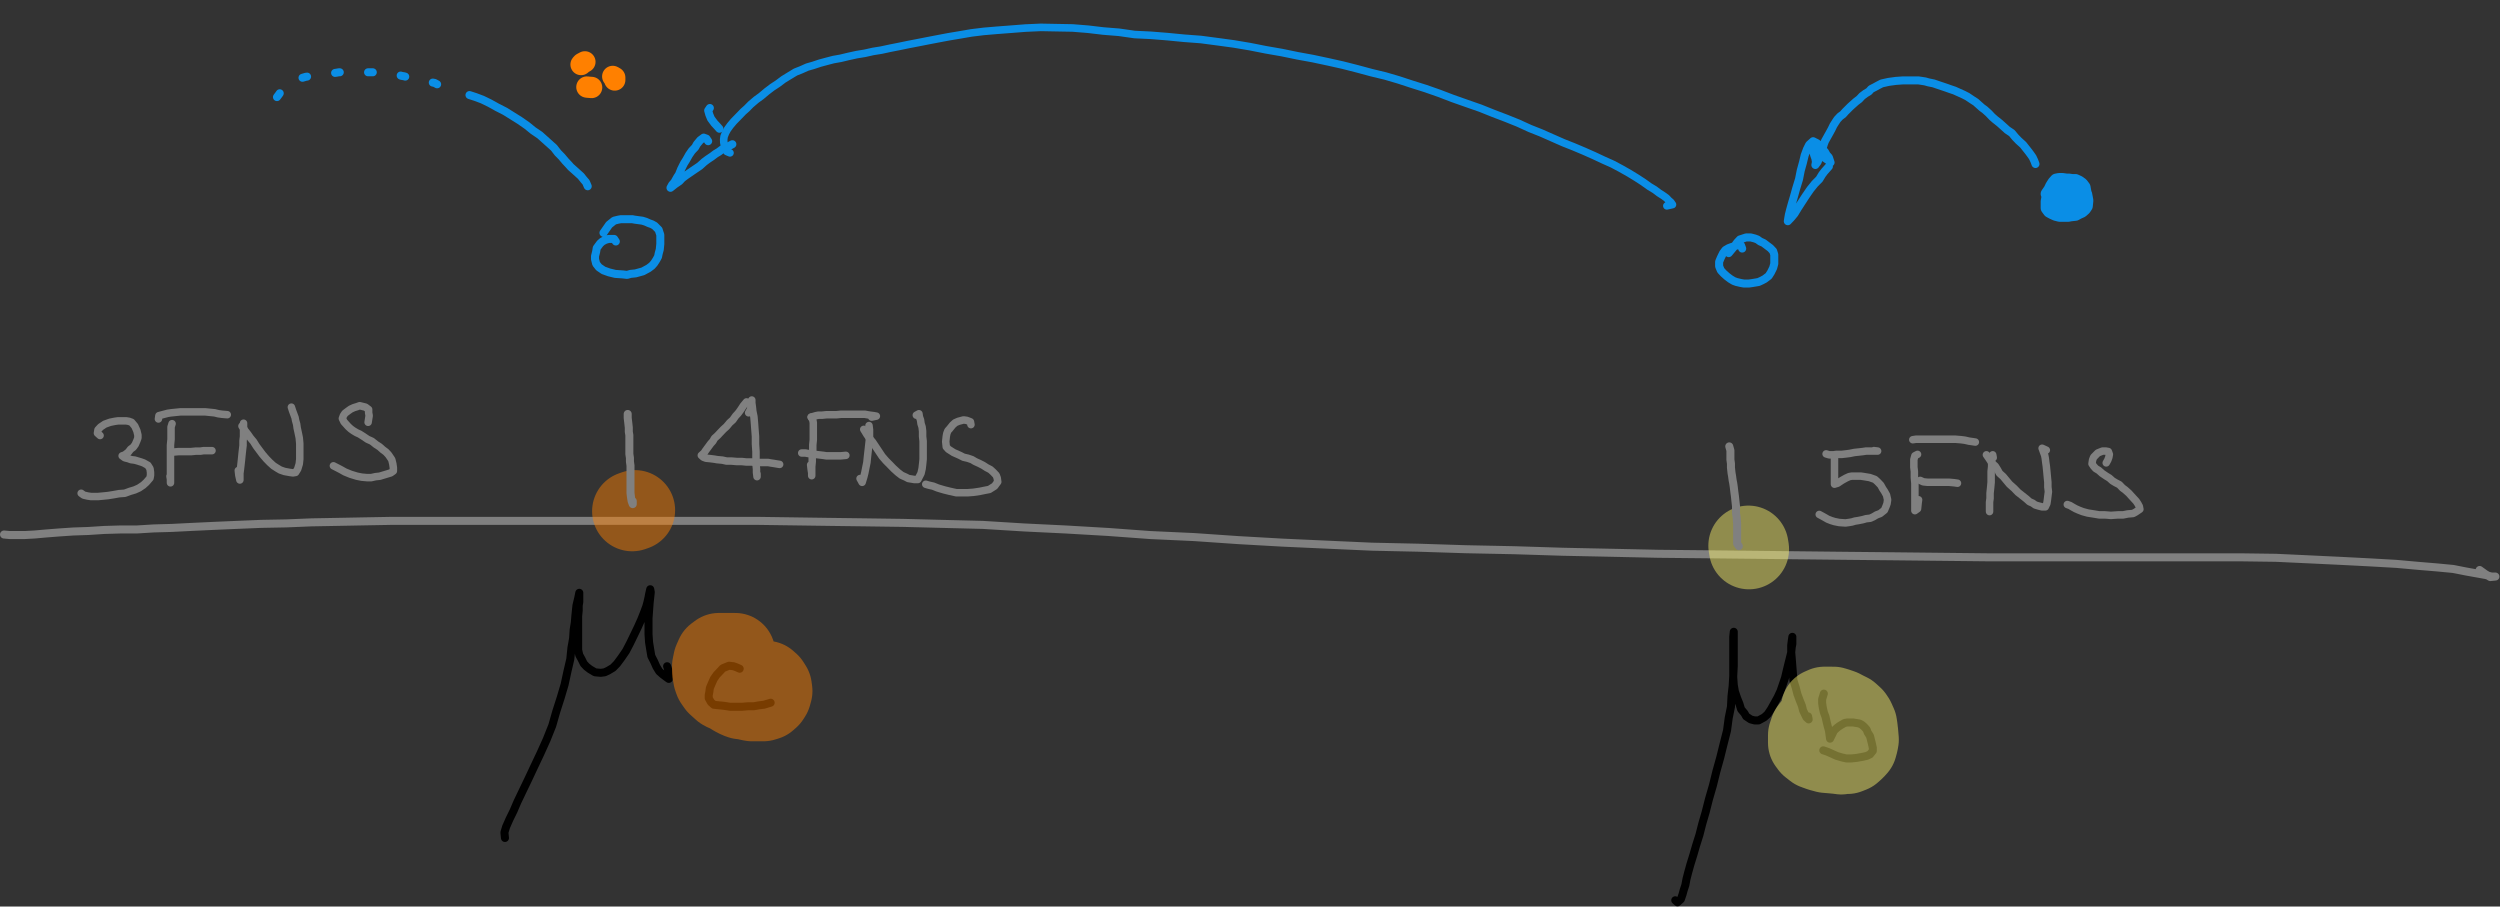 <?xml version="1.0" encoding="UTF-8" standalone="no"?>
<!-- Created with Inkscape (http://www.inkscape.org/) -->

<svg
   version="1.1"
   id="svg2"
   xml:space="preserve"
   width="353.303"
   height="128.112"
   viewBox="0 0 353.303 128.112"
   sodipodi:docname="back-vfns.svg"
   inkscape:version="1.1.2 (0a00cf5339, 2022-02-04)"
   xmlns:inkscape="http://www.inkscape.org/namespaces/inkscape"
   xmlns:sodipodi="http://sodipodi.sourceforge.net/DTD/sodipodi-0.dtd"
   xmlns="http://www.w3.org/2000/svg"
   xmlns:svg="http://www.w3.org/2000/svg"><rect x="0" y="0" width="353.303" height="128.112" fill="#333333" stroke="none"/><defs
     id="defs6"><clipPath
       clipPathUnits="userSpaceOnUse"
       id="clipPath94"><path
         d="M 0,0 H 265 V 97 H 0 Z"
         id="path92" /></clipPath><clipPath
       clipPathUnits="userSpaceOnUse"
       id="clipPath132"><path
         d="M 0,0 H 265 V 97 H 0 Z"
         id="path130" /></clipPath><clipPath
       clipPathUnits="userSpaceOnUse"
       id="clipPath214"><path
         d="M 0,0 H 265 V 97 H 0 Z"
         id="path212" /></clipPath><clipPath
       clipPathUnits="userSpaceOnUse"
       id="clipPath232"><path
         d="M 0,0 H 265 V 97 H 0 Z"
         id="path230" /></clipPath></defs><sodipodi:namedview
     id="namedview4"
     pagecolor="#ffffff"
     bordercolor="#666666"
     borderopacity="1.0"
     inkscape:pageshadow="2"
     inkscape:pageopacity="0.0"
     inkscape:pagecheckerboard="0"
     showgrid="false"
     inkscape:zoom="3.6257835"
     inkscape:cx="122.31839"
     inkscape:cy="64.124071"
     inkscape:window-width="1920"
     inkscape:window-height="1057"
     inkscape:window-x="0"
     inkscape:window-y="23"
     inkscape:window-maximized="1"
     inkscape:current-layer="g8" /><g
     id="g8"
     inkscape:groupmode="layer"
     inkscape:label="back-vfns"
     transform="matrix(1.333,0,0,1.333,0,6.536144e-6)"><g
       id="g10"><g
         id="g12"><path
           d="m 0.426,56.668 0.594,0.055 h 1.613 l 1.012,-0.055 1.195,-0.106 1.371,-0.109 1.555,-0.105 1.609,-0.055 1.672,-0.109 1.73,-0.051 h 1.731 l 1.789,-0.11 1.91,-0.054 2.09,-0.106 2.324,-0.109 2.449,-0.106 2.625,-0.109 2.684,-0.051 2.629,-0.109 2.742,-0.051 2.867,-0.055 2.981,-0.054 h 38.613 l 3.82,0.054 3.879,0.055 3.879,0.051 3.938,0.055 4.121,0.105 4.355,0.109 4.356,0.27 4.418,0.215 4.531,0.265 4.418,0.325 4.656,0.215 4.711,0.324 4.656,0.265 4.715,0.215 4.774,0.215 4.953,0.109 5.011,0.161 5.133,0.105 5.195,0.164 5.071,0.106 5.011,0.109 5.016,0.051 4.953,0.054 4.891,0.055 5.012,0.055 5.078,0.051 10.023,0.109 h 26.793 l 3.703,0.051 3.52,0.164 3.344,0.16 3.101,0.16 2.805,0.16 2.387,0.215 1.968,0.164 1.672,0.16 1.371,0.27 1.196,0.215 0.894,0.16 0.598,0.16 h 0.418 l -0.539,0.055 -0.536,-0.321 -0.597,-0.429"
           style="fill:none;stroke:#808080;stroke-width:0.85;stroke-linecap:round;stroke-linejoin:round;stroke-miterlimit:10;stroke-dasharray:none;stroke-opacity:1"
           id="path14" /></g><g
         id="g16"><path
           d="m 193.598,48.121 0.332,0.098 h 0.445 l 0.336,-0.047 h 0.559 l 0.445,-0.051 0.39,-0.051 0.5,-0.101 0.446,-0.047 0.445,-0.051 0.336,-0.051 h 1.227 l -0.391,-0.05"
           style="fill:none;stroke:#808080;stroke-width:0.794;stroke-linecap:round;stroke-linejoin:round;stroke-miterlimit:10;stroke-dasharray:none;stroke-opacity:1"
           id="path18" /></g><g
         id="g20"><path
           d="m 202.789,46.617 0.336,-0.051 h 4.18 l 0.613,0.051 0.391,0.051 0.445,0.102 0.332,0.046 0.336,0.051"
           style="fill:none;stroke:#808080;stroke-width:0.794;stroke-linecap:round;stroke-linejoin:round;stroke-miterlimit:10;stroke-dasharray:none;stroke-opacity:1"
           id="path22" /></g><g
         id="g24"><path
           d="m 91.57,45.52 0.336,0.55 0.278,0.403 0.336,0.402 0.332,0.5 0.336,0.504 0.332,0.5 0.39,0.453 0.445,0.449 0.391,0.403 0.445,0.402 0.391,0.301 0.445,0.199 0.278,0.148 0.336,0.051 0.277,0.051 h 0.391 l 0.336,-0.652 0.113,-0.5 0.054,-0.45 0.055,-0.554 v -1.907 l -0.055,-0.5 v -0.55 L 97.758,45.27 97.645,44.918 97.59,44.52 97.477,44.219 97.422,43.863 97.145,44.016"
           style="fill:none;stroke:#808080;stroke-width:0.794;stroke-linecap:round;stroke-linejoin:round;stroke-miterlimit:10;stroke-dasharray:none;stroke-opacity:1"
           id="path26" /></g><g
         id="g28"><path
           d="m 79.648,42.965 -0.222,-0.254 -0.281,-0.102 -0.336,0.403 -0.164,0.254 -0.168,0.25 -0.223,0.3 -0.277,0.301 -0.282,0.403 -0.332,0.296 -0.336,0.403 -0.332,0.301 -0.336,0.351 -0.281,0.301 -0.332,0.301 -0.164,0.3 -0.227,0.25 -0.222,0.301 -0.332,0.453 -0.168,0.25 -0.281,0.25 0.222,0.2 0.281,0.101 0.5,0.051 0.391,0.051 0.281,0.05 0.555,0.051 0.445,0.098 h 0.5 l 0.614,0.051 h 0.504 l 0.5,0.05 h 0.558 l 0.5,0.051 h 1.227 l 0.281,0.051 0.332,0.051 0.277,0.047 0.336,0.054"
           style="fill:none;stroke:#808080;stroke-width:0.794;stroke-linecap:round;stroke-linejoin:round;stroke-miterlimit:10;stroke-dasharray:none;stroke-opacity:1"
           id="path30" /></g><g
         id="g32"><path
           d="m 86,44.219 0.168,0.301 0.055,0.296 v 1.809 l -0.055,0.551 v 0.551 l -0.059,0.601 v 0.602 l -0.054,0.55 v 0.954 -0.301 L 86,49.785 85.941,49.281"
           style="fill:none;stroke:#808080;stroke-width:0.794;stroke-linecap:round;stroke-linejoin:round;stroke-miterlimit:10;stroke-dasharray:none;stroke-opacity:1"
           id="path34" /></g><g
         id="g36"><path
           d="m 86,44.219 0.504,-0.153 0.277,-0.05 h 0.391 l 0.445,-0.047 h 1.059 l 0.5,-0.051 h 2.508 l 0.281,0.051 0.277,0.047 0.391,0.05 0.277,0.051 -0.5,0.102"
           style="fill:none;stroke:#808080;stroke-width:0.794;stroke-linecap:round;stroke-linejoin:round;stroke-miterlimit:10;stroke-dasharray:none;stroke-opacity:1"
           id="path38" /></g><g
         id="g40"><path
           d="m 79.367,43.766 0.168,-0.301 0.113,-0.403 0.055,-0.351 v -0.301 0.301 l 0.055,0.402 0.054,0.5 0.114,0.555 0.054,0.602 0.055,0.75 0.059,0.753 v 0.801 l 0.054,0.805 v 1.301 l 0.055,0.55 v 0.356 l 0.055,0.449 v -0.301"
           style="fill:none;stroke:#808080;stroke-width:0.794;stroke-linecap:round;stroke-linejoin:round;stroke-miterlimit:10;stroke-dasharray:none;stroke-opacity:1"
           id="path42" /></g><g
         id="g44"><path
           d="m 10.609,46.172 -0.277,-0.25 0.055,-0.352 0.277,-0.3 0.449,-0.301 0.555,-0.199 0.5,-0.102 0.336,-0.047 h 0.891 l 0.277,0.047 0.281,0.102 0.336,0.402 0.223,0.5 0.109,0.449 v 0.305 l -0.109,0.301 -0.172,0.398 -0.223,0.301 -0.273,0.199 -0.227,0.301 -0.39,0.304 -0.278,0.098 0.278,0.203 0.39,0.098 0.278,0.101 0.394,0.051 0.668,0.199 0.277,0.102 0.446,0.25 0.222,0.352 0.055,0.402 v 0.301 l -0.055,0.297 -0.39,0.453 -0.332,0.301 -0.446,0.3 -0.445,0.2 -0.504,0.152 -0.558,0.203 -0.614,0.047 -0.554,0.101 -0.614,0.098 -0.554,0.055 -0.504,0.047 H 9.66 L 9.328,52.594 8.879,52.492 8.605,52.293"
           style="fill:none;stroke:#808080;stroke-width:0.794;stroke-linecap:round;stroke-linejoin:round;stroke-miterlimit:10;stroke-dasharray:none;stroke-opacity:1"
           id="path46" /></g><g
         id="g48"><path
           d="m 18.242,44.918 -0.109,0.352 v 1.304 l -0.059,0.602 v 4.012 -0.352 L 18.02,50.488"
           style="fill:none;stroke:#808080;stroke-width:0.794;stroke-linecap:round;stroke-linejoin:round;stroke-miterlimit:10;stroke-dasharray:none;stroke-opacity:1"
           id="path50" /></g><g
         id="g52"><path
           d="m 16.797,44.418 0.051,-0.352 0.558,-0.148 0.391,-0.102 0.336,-0.05 1,-0.102 h 2.621 l 1,0.102 0.394,0.097 0.387,0.055 0.559,0.047"
           style="fill:none;stroke:#808080;stroke-width:0.794;stroke-linecap:round;stroke-linejoin:round;stroke-miterlimit:10;stroke-dasharray:none;stroke-opacity:1"
           id="path54" /></g><g
         id="g56"><path
           d="m 18.355,47.926 0.555,-0.047 h 1.336 l 0.504,-0.051 h 0.5 l 0.336,-0.051 h 0.891"
           style="fill:none;stroke:#808080;stroke-width:0.794;stroke-linecap:round;stroke-linejoin:round;stroke-miterlimit:10;stroke-dasharray:none;stroke-opacity:1"
           id="path58" /></g><g
         id="g60"><path
           d="m 25.82,44.867 v 1.406 l -0.054,0.454 v 0.5 l -0.059,0.5 -0.055,0.503 -0.054,0.551 -0.055,0.5 -0.059,0.504 -0.054,0.399 v 0.703 l -0.11,-0.5 -0.058,-0.504"
           style="fill:none;stroke:#808080;stroke-width:0.794;stroke-linecap:round;stroke-linejoin:round;stroke-miterlimit:10;stroke-dasharray:none;stroke-opacity:1"
           id="path62" /></g><g
         id="g64"><path
           d="m 25.652,45.172 0.168,0.246 0.168,0.254 0.278,0.351 0.281,0.403 0.332,0.398 0.281,0.453 0.332,0.45 0.336,0.449 0.387,0.453 0.39,0.402 0.391,0.352 0.391,0.25 0.336,0.199 0.445,0.152 0.555,0.102 0.336,0.047 0.277,-0.047 0.223,-0.356 0.168,-0.55 0.054,-0.5 v -1.657 l -0.054,-0.597 -0.114,-0.555 -0.109,-0.5 -0.055,-0.402 -0.113,-0.403 -0.055,-0.3 -0.168,-0.45 -0.109,-0.3 -0.113,-0.352"
           style="fill:none;stroke:#808080;stroke-width:0.794;stroke-linecap:round;stroke-linejoin:round;stroke-miterlimit:10;stroke-dasharray:none;stroke-opacity:1"
           id="path66" /></g><g
         id="g68"><path
           d="m 223.297,49.074 0.168,-0.301 0.109,-0.3 0.055,-0.301 -0.109,-0.301 -0.282,-0.051 h -0.332 l -0.5,0.2 -0.445,0.453 -0.113,0.3 -0.059,0.399 0.172,0.254 0.223,0.25 0.332,0.199 0.336,0.301 0.445,0.301 0.332,0.203 0.336,0.3 0.332,0.2 0.394,0.203 0.332,0.347 0.278,0.204 0.39,0.347 0.5,0.551 0.282,0.305 0.168,0.25 0.164,0.301 0.058,0.3 -0.445,0.301 -0.281,0.152 -0.555,0.047 -0.504,0.102 h -0.558 l -0.723,0.051 -0.613,-0.051 h -0.614 l -0.609,-0.102 -0.617,-0.097 -0.555,-0.153 -0.391,-0.152 -0.336,-0.148 -0.277,-0.153 -0.332,-0.195 -0.281,-0.102"
           style="fill:none;stroke:#808080;stroke-width:0.794;stroke-linecap:round;stroke-linejoin:round;stroke-miterlimit:10;stroke-dasharray:none;stroke-opacity:1"
           id="path70" /></g><g
         id="g72"><path
           d="m 210.594,48.219 0.277,0.402 0.168,0.254 0.164,0.25 0.336,0.301 0.223,0.351 0.222,0.399 0.391,0.351 0.332,0.403 0.336,0.402 0.504,0.449 0.387,0.403 0.89,0.703 0.336,0.301 0.336,0.148 0.277,0.199 0.332,0.102 0.395,0.101 h 0.332 l 0.168,-0.351 0.055,-0.352 0.054,-0.449 0.059,-0.453 -0.059,-0.5 v -0.504 l -0.054,-0.551 -0.055,-0.601 -0.055,-0.551 -0.058,-0.403 -0.055,-0.449 -0.059,-0.301 -0.164,-0.453 -0.109,-0.3 0.445,0.203"
           style="fill:none;stroke:#808080;stroke-width:0.794;stroke-linecap:round;stroke-linejoin:round;stroke-miterlimit:10;stroke-dasharray:none;stroke-opacity:1"
           id="path74" /></g><g
         id="g76"><path
           d="m 211.316,48.523 -0.054,-0.304 -0.114,0.402 v 0.852 l -0.054,0.504 v 1.152 l -0.055,0.601 -0.059,0.551 v 0.551 l -0.054,0.402 v 1.004 -0.5"
           style="fill:none;stroke:#808080;stroke-width:0.794;stroke-linecap:round;stroke-linejoin:round;stroke-miterlimit:10;stroke-dasharray:none;stroke-opacity:1"
           id="path78" /></g><g
         id="g80"><path
           d="m 203.57,50.93 0.336,0.152 0.446,0.047 h 2.285 l 0.558,0.051 0.332,0.05"
           style="fill:none;stroke:#808080;stroke-width:0.794;stroke-linecap:round;stroke-linejoin:round;stroke-miterlimit:10;stroke-dasharray:none;stroke-opacity:1"
           id="path82" /></g><g
         id="g84"><path
           d="m 203.293,48.172 -0.281,0.148 -0.11,0.403 v 0.804 l 0.055,0.45 v 0.652 l 0.055,0.601 v 2.911 l 0.281,-0.203 0.055,-0.551 0.054,-0.403"
           style="fill:none;stroke:#808080;stroke-width:0.794;stroke-linecap:round;stroke-linejoin:round;stroke-miterlimit:10;stroke-dasharray:none;stroke-opacity:1"
           id="path86" /></g><g
         id="g88"><g
           id="g90" /><g
           id="g104"><g
             clip-path="url(#clipPath94)"
             id="g102"><g
               id="g100"><g
                 id="g98"><path
                   d="m 185.422,58.227 -0.059,-0.375"
                   style="fill:none;stroke:#f9f06b;stroke-width:8.5;stroke-linecap:round;stroke-linejoin:round;stroke-miterlimit:10;stroke-dasharray:none;stroke-opacity:0.471"
                   id="path96" /></g></g></g></g></g><g
         id="g106"><path
           d="m 194.488,48.422 v 2.91 l 0.332,-0.102 0.45,-0.3 0.445,-0.25 0.336,-0.153 0.277,-0.05 h 0.945 l 0.336,0.05 0.614,0.102 0.558,0.199 0.278,0.254 0.332,0.348 0.222,0.402 0.168,0.25 0.223,0.402 0.113,0.5 -0.058,0.403 -0.11,0.301 -0.168,0.398 -0.445,0.355 -0.391,0.149 -0.332,0.199 -0.336,0.152 -0.445,0.051 -0.336,0.098 -0.5,0.101 -0.336,0.051 -0.332,0.098 -0.336,0.055 -0.332,0.046 -0.672,-0.046 -0.5,-0.102 -0.336,-0.102 -0.386,-0.152 -0.336,-0.195 -0.278,-0.153 -0.281,-0.152"
           style="fill:none;stroke:#808080;stroke-width:0.794;stroke-linecap:round;stroke-linejoin:round;stroke-miterlimit:10;stroke-dasharray:none;stroke-opacity:1"
           id="path108" /></g><g
         id="g110"><path
           d="m 39.027,44.77 0.11,-0.704 -0.055,-0.3 v -0.352 l -0.332,-0.25 -0.617,-0.152 -0.278,0.101 -0.335,0.102 -0.332,0.152 -0.278,0.195 -0.336,0.254 -0.168,0.25 -0.109,0.301 0.168,0.352 0.445,0.5 0.278,0.254 0.277,0.199 0.336,0.199 0.332,0.152 0.394,0.25 0.446,0.301 0.445,0.199 0.445,0.352 0.387,0.25 0.336,0.301 0.336,0.25 0.277,0.304 0.336,0.5 0.11,0.45 0.058,0.402 v 0.352 l -0.281,0.199 -0.668,0.203 -0.504,0.152 -0.445,0.047 -0.446,0.102 h -0.445 l -0.555,-0.051 -0.504,-0.098 -0.667,-0.203 -0.614,-0.25 -0.445,-0.25 -0.391,-0.203 -0.39,-0.199"
           style="fill:none;stroke:#808080;stroke-width:0.794;stroke-linecap:round;stroke-linejoin:round;stroke-miterlimit:10;stroke-dasharray:none;stroke-opacity:1"
           id="path112" /></g><g
         id="g114"><path
           d="m 84.996,48.027 h 0.391 l 0.277,0.051 0.445,0.051 0.336,0.047 0.446,0.054 0.39,0.047 0.332,0.051 h 1.508 l 0.555,-0.051"
           style="fill:none;stroke:#808080;stroke-width:0.794;stroke-linecap:round;stroke-linejoin:round;stroke-miterlimit:10;stroke-dasharray:none;stroke-opacity:1"
           id="path116" /></g><g
         id="g118"><path
           d="m 102.938,45.02 -0.055,-0.301 -0.391,-0.153 -0.336,-0.046 -0.554,0.148 -0.336,0.148 -0.278,0.254 -0.277,0.348 -0.223,0.254 -0.113,0.301 -0.055,0.3 -0.058,0.551 0.058,0.551 0.223,0.25 0.555,0.355 0.668,0.297 0.39,0.2 0.446,0.101 0.445,0.152 0.336,0.2 0.445,0.203 0.391,0.199 0.39,0.25 0.391,0.203 0.277,0.25 0.336,0.352 0.11,0.297 0.054,0.402 -0.332,0.453 -0.558,0.352 -0.5,0.097 -0.5,0.102 -0.672,0.101 -0.613,0.047 h -1.223 l -0.668,-0.148 -0.613,-0.152 -0.672,-0.2 -0.5,-0.199 -0.446,-0.101 -0.335,-0.098"
           style="fill:none;stroke:#808080;stroke-width:0.794;stroke-linecap:round;stroke-linejoin:round;stroke-miterlimit:10;stroke-dasharray:none;stroke-opacity:1"
           id="path120" /></g><g
         id="g122"><path
           d="m 92.129,45.117 0.055,0.453 v 0.903 l -0.055,0.504 -0.055,0.5 -0.058,0.503 -0.055,0.497 -0.055,0.554 -0.113,0.551 -0.109,0.551 -0.114,0.453 -0.168,0.551 -0.222,-0.403"
           style="fill:none;stroke:#808080;stroke-width:0.794;stroke-linecap:round;stroke-linejoin:round;stroke-miterlimit:10;stroke-dasharray:none;stroke-opacity:1"
           id="path124" /></g><g
         id="g126"><g
           id="g128" /><g
           id="g142"><g
             clip-path="url(#clipPath132)"
             id="g140"><g
               id="g138"><g
                 id="g136"><path
                   d="M 67.023,54.195 67.324,54.09"
                   style="fill:none;stroke:#ff8000;stroke-width:8.5;stroke-linecap:round;stroke-linejoin:round;stroke-miterlimit:10;stroke-dasharray:none;stroke-opacity:0.471"
                   id="path134" /></g></g></g></g></g><g
         id="g144"><path
           d="m 183.332,47.324 0.121,0.43 v 0.965 l 0.059,0.429 v 0.43 l 0.058,0.539 0.063,0.375 0.058,0.43 0.063,0.32 0.055,0.379 0.062,0.535 0.059,0.43 0.062,0.59 0.055,0.484 v 0.75 l 0.062,0.379 0.059,0.75 v 2.098 l 0.18,0.265"
           style="fill:none;stroke:#808080;stroke-width:0.85;stroke-linecap:round;stroke-linejoin:round;stroke-miterlimit:10;stroke-dasharray:none;stroke-opacity:1"
           id="path146" /></g><g
         id="g148"><path
           d="m 66.547,43.887 v 0.425 l 0.058,0.489 0.059,0.535 v 0.43 l 0.059,0.375 v 1.988 l 0.062,0.43 v 0.375 l 0.059,0.429 v 2.899 l 0.058,0.488 0.063,0.375 0.117,0.32 v -0.32"
           style="fill:none;stroke:#808080;stroke-width:0.85;stroke-linecap:round;stroke-linejoin:round;stroke-miterlimit:10;stroke-dasharray:none;stroke-opacity:1"
           id="path150" /></g><g
         id="g152"><path
           d="m 53.535,88.84 -0.058,-0.59 0.179,-0.59 0.356,-0.808 0.422,-0.86 0.414,-0.965 0.539,-1.129 0.593,-1.234 0.657,-1.398 0.66,-1.395 0.656,-1.453 0.598,-1.5 0.414,-1.453 0.48,-1.5 0.414,-1.399 0.301,-1.394 0.301,-1.293 0.117,-1.18 0.18,-1.019 0.058,-0.914 0.122,-0.75 0.058,-0.7 0.059,-0.593 0.058,-0.535 0.18,-0.75 0.121,-0.59 v 0.964 l -0.062,0.376 v 0.535 l -0.059,0.593 v 3.598 l 0.121,0.535 0.238,0.43 0.239,0.484 0.3,0.321 0.356,0.273 0.539,0.32 0.598,0.055 0.414,-0.055 0.359,-0.164 0.535,-0.32 0.418,-0.43 0.477,-0.644 0.476,-0.696 0.422,-0.808 0.418,-0.86 0.414,-0.859 0.36,-0.805 0.3,-0.753 0.239,-0.645 0.117,-0.426 0.121,-0.539 0.058,-0.32 0.122,-0.539 0.058,0.32 -0.058,0.539 -0.063,0.59 -0.117,1.609 v 1.723 l 0.058,0.855 0.122,0.754 0.117,0.7 0.301,0.589 0.238,0.536 0.297,0.488 0.359,0.32 0.356,0.27 0.3,0.215 v -0.375 l -0.058,-0.594 -0.121,-0.375"
           style="fill:none;stroke:#000000;stroke-width:0.85;stroke-linecap:round;stroke-linejoin:round;stroke-miterlimit:10;stroke-dasharray:none;stroke-opacity:1"
           id="path154" /></g><g
         id="g156"><path
           d="m 78.422,70.898 -0.36,-0.16 -0.296,-0.105 -0.477,-0.055 -0.66,0.27 -0.297,0.324 -0.359,0.375 -0.297,0.43 -0.238,0.535 -0.18,0.429 -0.059,0.43 -0.062,0.32 v 0.325 l 0.238,0.429 0.301,0.27 0.476,0.055 0.539,0.05 0.715,0.11 h 1.254 l 0.656,-0.055 h 0.598 l 0.594,-0.105 0.48,-0.055 0.36,-0.11 0.355,-0.105"
           style="fill:none;stroke:#000000;stroke-width:0.85;stroke-linecap:round;stroke-linejoin:round;stroke-miterlimit:10;stroke-dasharray:none;stroke-opacity:1"
           id="path158" /></g><g
         id="g160"><path
           d="m 177.605,95.445 0.239,0.215 0.355,-0.32 0.184,-0.539 0.117,-0.43 0.176,-0.535 0.121,-0.645 0.18,-0.699 0.238,-0.859 0.301,-0.969 0.296,-1.019 0.356,-1.129 0.301,-1.18 0.359,-1.234 0.356,-1.399 0.418,-1.449 0.359,-1.453 0.418,-1.5 0.359,-1.453 0.356,-1.395 0.179,-1.34 0.239,-1.183 0.058,-1.129 0.121,-1.074 0.063,-1.075 0.055,-1.074 V 66.98 l -0.055,0.536 v 4.296 l 0.055,0.809 0.121,0.695 0.238,0.7 0.238,0.589 0.18,0.594 0.359,0.426 0.18,0.324 0.477,0.321 0.418,0.109 h 0.418 l 0.593,-0.324 0.36,-0.321 0.359,-0.535 0.359,-0.644 0.356,-0.645 0.301,-0.648 0.238,-0.696 0.238,-0.699 0.176,-0.754 0.184,-0.75 0.175,-0.699 0.121,-0.48 0.059,-0.59 0.063,-0.324 v -0.754 l -0.063,0.429 -0.059,0.485 v 0.699 l 0.059,0.699 0.063,0.805 0.058,0.754 0.059,0.75 0.238,0.75 0.18,0.699 0.238,0.644 0.238,0.59 0.121,0.485 0.176,0.375 0.184,0.375 0.238,0.215 -0.062,-0.321"
           style="fill:none;stroke:#000000;stroke-width:0.85;stroke-linecap:round;stroke-linejoin:round;stroke-miterlimit:10;stroke-dasharray:none;stroke-opacity:1"
           id="path162" /></g><g
         id="g164"><path
           d="m 193.359,73.535 -0.179,0.59 v 0.43 l 0.062,0.429 0.117,0.536 0.18,0.484 0.117,0.539 0.121,0.48 0.121,0.43 0.118,0.859 0.238,-0.484 0.18,-0.375 0.355,-0.32 0.301,-0.215 0.476,-0.273 0.301,-0.051 h 0.594 l 0.66,0.109 0.297,0.16 0.238,0.215 0.239,0.27 0.121,0.32 0.238,0.375 0.176,0.699 0.121,0.539 v 0.321 l -0.297,0.375 -0.359,0.164 -0.477,0.105 -0.598,0.106 -0.539,0.054 h -0.535 l -0.476,-0.105 -0.54,-0.16 -0.953,-0.43 -0.48,-0.164"
           style="fill:none;stroke:#000000;stroke-width:0.85;stroke-linecap:round;stroke-linejoin:round;stroke-miterlimit:10;stroke-dasharray:none;stroke-opacity:1"
           id="path166" /></g><g
         id="g168"><path
           d="m 75.258,11.449 -0.18,0.266 0.121,0.43 0.176,0.429 0.359,0.485 0.297,0.32 0.239,0.269"
           style="fill:none;stroke:#0a8ee6;stroke-width:0.85;stroke-linecap:round;stroke-linejoin:round;stroke-miterlimit:10;stroke-dasharray:none;stroke-opacity:1"
           id="path170" /></g><g
         id="g172"><path
           d="m 184.703,26.352 -0.117,-0.321 -0.301,-0.054 -0.359,0.109 -0.356,0.105 -0.297,0.11 -0.359,0.211 -0.238,0.324 -0.238,0.484 -0.18,0.43 v 0.484 l 0.18,0.43 0.296,0.32 0.36,0.321 0.355,0.269 0.36,0.215 0.3,0.109 0.477,0.11 0.297,0.051 h 0.535 l 0.359,-0.051 0.657,-0.11 0.359,-0.164 0.297,-0.16 0.422,-0.32 0.238,-0.375 0.238,-0.484 0.117,-0.434 v -0.965 l -0.117,-0.375 -0.3,-0.32 -0.36,-0.27 -0.355,-0.269 -0.36,-0.16 -0.297,-0.215 -0.296,-0.11 -0.418,-0.105 h -0.481 l -0.656,0.215 -0.297,0.32 -0.359,0.484 -0.536,0.645"
           style="fill:none;stroke:#0a8ee6;stroke-width:0.85;stroke-linecap:round;stroke-linejoin:round;stroke-miterlimit:10;stroke-dasharray:none;stroke-opacity:1"
           id="path174" /></g><g
         id="g176"><path
           d="m 219.078,21.195 -0.297,-0.211 -0.121,-0.324 -0.058,-0.32 -0.301,0.215 -0.176,0.265 0.238,0.27 0.297,0.215 h 0.774 l 0.3,-0.16 0.121,-0.325 -0.062,-0.32 -0.117,-0.324 -0.36,-0.266 -0.296,-0.215 -0.36,-0.109 h -0.359 l -0.356,0.269 -0.242,0.536 -0.055,0.593 v 0.375 l 0.239,0.375 0.297,0.215 0.418,0.106 0.539,0.109 0.714,-0.051 0.418,-0.058 0.297,-0.321 0.118,-0.429 -0.059,-0.43 -0.238,-0.43 -0.239,-0.32 -0.297,-0.215 -0.3,-0.109 h -0.895 l -0.476,0.429 -0.239,0.325 -0.058,0.32 v 0.43 l 0.117,0.32 0.359,0.273 0.539,0.106 h 0.414 l 0.418,-0.106 0.418,-0.218 0.418,-0.27 0.239,-0.265 0.121,-0.325 0.117,-0.32 -0.059,-0.324 -0.058,-0.321 -0.242,-0.32 -0.297,-0.215 -0.356,-0.164 h -0.359 l -0.36,-0.051 h -1.132 l -0.297,0.157 -0.301,0.379 -0.238,0.535 -0.18,0.429 -0.059,0.43 -0.058,0.324 v 0.696 l 0.238,0.324 0.297,0.16 0.359,0.164 0.418,0.106 h 0.895 l 0.297,-0.055 0.48,-0.051 0.297,-0.164 0.356,-0.16 0.3,-0.266 0.18,-0.273 0.059,-0.59 -0.122,-0.645 -0.238,-0.265 -0.297,-0.379 -0.359,-0.32 -0.356,-0.215 -0.359,-0.164 -0.418,-0.157 -0.418,-0.058 h -0.359 l -0.297,0.058 -0.238,0.266 -0.239,0.379 -0.179,0.375 -0.297,0.43"
           style="fill:none;stroke:#0a8ee6;stroke-width:1.41;stroke-linecap:round;stroke-linejoin:round;stroke-miterlimit:10;stroke-dasharray:none;stroke-opacity:1"
           id="path178" /></g><g
         id="g180"><path
           d="m 215.797,17.387 -0.121,-0.325 -0.176,-0.378 -0.184,-0.266 -0.238,-0.324 -0.594,-0.75 -0.476,-0.43 -0.36,-0.375 -0.359,-0.434 -0.477,-0.32 -0.476,-0.43 -0.359,-0.32 -0.477,-0.379 -0.301,-0.265 -0.355,-0.375 -0.418,-0.379 -0.297,-0.215 -0.422,-0.375 -0.238,-0.215 -0.418,-0.27 -0.477,-0.32 -0.418,-0.215 -0.597,-0.269 -0.356,-0.16 -0.476,-0.16 -0.301,-0.11 -0.953,-0.32 -0.477,-0.164 -0.539,-0.11 -0.359,-0.101 -0.356,-0.055 -0.359,-0.055 h -1.61 l -0.777,0.055 -0.777,0.106 -0.715,0.16 -0.418,0.215 -0.297,0.164 -0.418,0.215 -0.238,0.265 -0.36,0.215 -0.359,0.27 -0.297,0.32 -0.355,0.269 -0.598,0.535 -0.539,0.54 -0.238,0.269 -0.297,0.215 -0.301,0.32 -0.18,0.27 -0.238,0.375 -0.18,0.375 -0.175,0.324 -0.18,0.324 -0.18,0.321 -0.179,0.324 -0.118,0.32 -0.183,0.59 -0.176,0.484 -0.117,0.321 -0.184,0.488 -0.238,0.32 0.062,-0.32 -0.062,-0.379 -0.117,-0.324 -0.121,-0.426 -0.18,-0.27 -0.238,-0.214 0.418,0.269 0.3,0.266 0.36,0.215 0.414,0.324 0.539,0.375 0.238,0.215 -0.179,-0.539 -0.239,-0.266 -0.179,-0.324 -0.239,-0.266 -0.355,-0.43 -0.238,-0.214 -0.422,-0.215 -0.418,0.375 -0.239,0.484 -0.238,0.641 -0.18,0.754 -0.238,0.859 -0.18,0.914 -0.296,0.965 -0.239,0.859 -0.238,0.805 -0.18,0.648 -0.121,0.481 -0.058,0.324 -0.059,0.375 0.359,-0.375 0.356,-0.43 0.359,-0.593 0.418,-0.645 0.414,-0.64 0.481,-0.7 0.476,-0.59 0.481,-0.484 0.293,-0.484 0.242,-0.321 0.477,-0.539"
           style="fill:none;stroke:#0a8ee6;stroke-width:0.85;stroke-linecap:round;stroke-linejoin:round;stroke-miterlimit:10;stroke-dasharray:none;stroke-opacity:1"
           id="path182" /></g><g
         id="g184"><path
           d="m 65.289,25.602 -0.18,-0.27 h -0.593 l -0.36,0.109 -0.297,0.161 -0.242,0.214 -0.355,0.485 -0.059,0.375 -0.121,0.48 v 0.324 l 0.121,0.481 0.297,0.379 0.477,0.324 0.597,0.215 0.656,0.16 0.774,0.051 0.48,0.055 0.36,-0.106 0.535,-0.055 0.777,-0.214 0.594,-0.321 0.359,-0.269 0.239,-0.27 0.242,-0.375 0.176,-0.324 0.062,-0.32 0.117,-0.43 0.059,-0.59 v -0.969 l -0.176,-0.539 -0.422,-0.425 -0.297,-0.165 -0.297,-0.105 -0.359,-0.16 -0.355,-0.11 -0.778,-0.105 -0.3,-0.055 h -1.192 l -0.301,0.055 -0.418,0.105 -0.535,0.43 -0.297,0.43 -0.3,0.43"
           style="fill:none;stroke:#0a8ee6;stroke-width:0.85;stroke-linecap:round;stroke-linejoin:round;stroke-miterlimit:10;stroke-dasharray:none;stroke-opacity:1"
           id="path186" /></g><g
         id="g188"><path
           d="m 77.391,16.207 -0.336,-0.141 -0.125,-0.304 -0.121,-0.309 -0.075,-0.359 -0.011,-0.313 0.043,-0.312 0.148,-0.371 0.203,-0.375 0.313,-0.43 0.363,-0.43 0.266,-0.273 0.316,-0.324 0.418,-0.434 0.371,-0.328 0.426,-0.434 0.582,-0.496 0.531,-0.386 0.586,-0.493 0.586,-0.445 0.59,-0.387 0.586,-0.441 0.644,-0.395 0.645,-0.39 0.594,-0.235 0.648,-0.289 0.652,-0.187 0.707,-0.235 0.707,-0.191 0.707,-0.184 0.766,-0.136 0.817,-0.196 0.871,-0.191 0.879,-0.145 0.871,-0.195 0.875,-0.141 0.925,-0.199 0.985,-0.195 0.984,-0.203 1.035,-0.199 1.035,-0.204 1.04,-0.199 1.093,-0.207 1.258,-0.211 1.203,-0.207 1.313,-0.16 1.375,-0.117 1.48,-0.113 1.535,-0.121 1.649,-0.075 1.652,0.032 1.711,0.031 1.656,0.133 1.606,0.191 1.66,0.133 1.664,0.238 1.711,0.082 1.711,0.137 1.824,0.176 1.77,0.133 1.773,0.234 1.719,0.234 1.719,0.289 1.722,0.34 1.664,0.289 1.668,0.344 1.61,0.293 1.613,0.344 1.555,0.347 1.562,0.399 1.504,0.406 1.445,0.348 1.399,0.41 1.394,0.457 1.453,0.457 1.453,0.508 1.458,0.558 1.453,0.512 1.457,0.508 1.402,0.562 1.344,0.512 1.285,0.516 1.238,0.566 1.18,0.469 1.176,0.519 1.179,0.52 1.067,0.422 1.121,0.472 1.066,0.473 1.016,0.477 0.953,0.425 0.902,0.481 0.848,0.48 0.793,0.485 0.68,0.441 0.683,0.488 0.563,0.34 0.457,0.344 0.453,0.289 0.344,0.25 0.23,0.246 0.231,0.199 0.171,0.25 -0.597,0.133"
           style="fill:none;stroke:#0a8ee6;stroke-width:0.803;stroke-linecap:round;stroke-linejoin:round;stroke-miterlimit:10;stroke-dasharray:none;stroke-opacity:1"
           id="path190" /></g><g
         id="g192"><path
           d="m 75.078,14.969 -0.18,-0.27 -0.296,-0.109 -0.36,0.269 -0.359,0.43 -0.176,0.32 -0.359,0.379 -0.297,0.43 -0.301,0.535 -0.238,0.379 -0.297,0.59 -0.238,0.59 -0.18,0.269 -0.301,0.535 -0.238,0.27 -0.176,0.324 0.477,-0.379 0.476,-0.324 0.297,-0.32 0.359,-0.27 0.778,-0.535 0.715,-0.484 0.476,-0.43 0.356,-0.266 0.48,-0.324 0.359,-0.269 0.356,-0.215 0.359,-0.27 0.36,-0.16 0.418,-0.215 0.297,-0.16"
           style="fill:none;stroke:#0a8ee6;stroke-width:0.85;stroke-linecap:round;stroke-linejoin:round;stroke-miterlimit:10;stroke-dasharray:none;stroke-opacity:1"
           id="path194" /></g><g
         id="g196"><path
           d="m 62.309,19.746 -0.184,-0.43 -0.238,-0.269 -0.297,-0.375 -0.715,-0.645 -0.359,-0.32 -0.239,-0.269 -0.355,-0.379 -0.36,-0.43 L 59.145,16.203 58.727,15.664 58.309,15.289 57.77,14.805 57.234,14.324 56.52,13.84 55.859,13.301 55.086,12.766 54.312,12.281 53.535,11.797 52.699,11.371 51.922,10.938 51.148,10.562 50.434,10.293 49.773,10.078"
           style="fill:none;stroke:#0a8ee6;stroke-width:0.85;stroke-linecap:round;stroke-linejoin:round;stroke-miterlimit:10;stroke-dasharray:none;stroke-opacity:1"
           id="path198" /></g><g
         id="g200"><path
           d="m 29.363,10.293 0.239,-0.32 0.242,-0.375 0.238,-0.27 0.359,-0.269 0.477,-0.266 0.355,-0.273 0.301,-0.161 0.297,-0.054 0.539,-0.16 0.356,-0.055 0.3,-0.051 0.297,-0.055 0.418,-0.054 0.36,-0.055 0.535,-0.051 0.597,-0.054 0.356,-0.055 0.301,-0.051 h 4.894 l 0.535,0.051 0.539,0.109 0.356,0.106 0.301,0.109 0.297,0.051 0.359,0.109 0.359,0.106 0.414,0.054 0.539,0.055 0.301,0.106 0.293,0.058 0.301,0.106 0.359,0.05 0.297,0.059 0.297,0.16 0.359,0.055 0.301,0.101 0.297,0.059 0.297,0.105"
           style="fill:none;stroke:#0a8ee6;stroke-width:0.85;stroke-linecap:round;stroke-linejoin:round;stroke-miterlimit:10;stroke-dasharray:0.5, 3;stroke-dashoffset:0;stroke-opacity:1"
           id="path202" /></g><g
         id="g204"><path
           d="m 62.008,6.559 -0.297,0.16 -0.238,0.269 -0.18,0.324 v 0.641 l 0.059,0.324 0.121,0.375 0.121,0.379 0.293,0.157 0.48,0.058 0.656,0.051 0.539,0.055 0.477,0.054 0.297,0.055 0.297,-0.109 0.301,-0.27 0.238,-0.535 V 8.223 L 64.695,7.953 64.156,7.793 63.859,7.688 63.562,7.578 63.141,7.418 62.844,7.312"
           style="fill:none;stroke:#ff8000;stroke-width:2.26;stroke-linecap:round;stroke-linejoin:round;stroke-miterlimit:10;stroke-dasharray:0.5, 3;stroke-dashoffset:0;stroke-opacity:1"
           id="path206" /></g><g
         id="g208"><g
           id="g210" /><g
           id="g224"><g
             clip-path="url(#clipPath214)"
             id="g222"><g
               id="g220"><g
                 id="g218"><path
                   d="m 77.945,69.234 h -1.73 l -0.36,0.27 -0.238,0.539 -0.121,0.59 v 0.59 l 0.063,0.324 0.058,0.32 0.117,0.324 0.301,0.43 0.356,0.32 0.238,0.215 0.301,0.16 0.297,0.11 0.597,0.375 0.418,0.215 0.297,0.109 0.477,0.051 0.422,0.109 0.296,0.055 h 1.196 l 0.355,-0.11 0.301,-0.265 0.176,-0.274 0.121,-0.429 -0.059,-0.426 -0.238,-0.379 -0.301,-0.266"
                   style="fill:none;stroke:#ff8000;stroke-width:8.5;stroke-linecap:round;stroke-linejoin:round;stroke-miterlimit:10;stroke-dasharray:none;stroke-opacity:0.471"
                   id="path216" /></g></g></g></g></g><g
         id="g226"><g
           id="g228" /><g
           id="g242"><g
             clip-path="url(#clipPath232)"
             id="g240"><g
               id="g238"><g
                 id="g236"><path
                   d="m 194.137,76.809 -0.36,-0.055 -0.359,-0.211 -0.359,0.051 -0.297,0.109 -0.356,0.16 -0.301,0.215 -0.238,0.32 -0.179,0.54 v 0.804 l 0.238,0.324 0.48,0.375 0.598,0.215 0.594,0.16 0.656,0.055 0.598,0.055 0.355,0.051 0.301,-0.051 h 0.359 l 0.414,-0.164 0.36,-0.321 0.242,-0.269 0.117,-0.43 0.059,-0.324 -0.059,-0.695 -0.062,-0.539 -0.055,-0.375 -0.242,-0.539 -0.18,-0.266 -0.418,-0.379 -0.535,-0.266 -0.301,-0.16 -0.477,-0.164 -0.355,-0.105 h -0.957 l -0.359,0.16"
                   style="fill:none;stroke:#f9f06b;stroke-width:8.5;stroke-linecap:round;stroke-linejoin:round;stroke-miterlimit:10;stroke-dasharray:none;stroke-opacity:0.471"
                   id="path234" /></g></g></g></g></g></g></g></svg>
